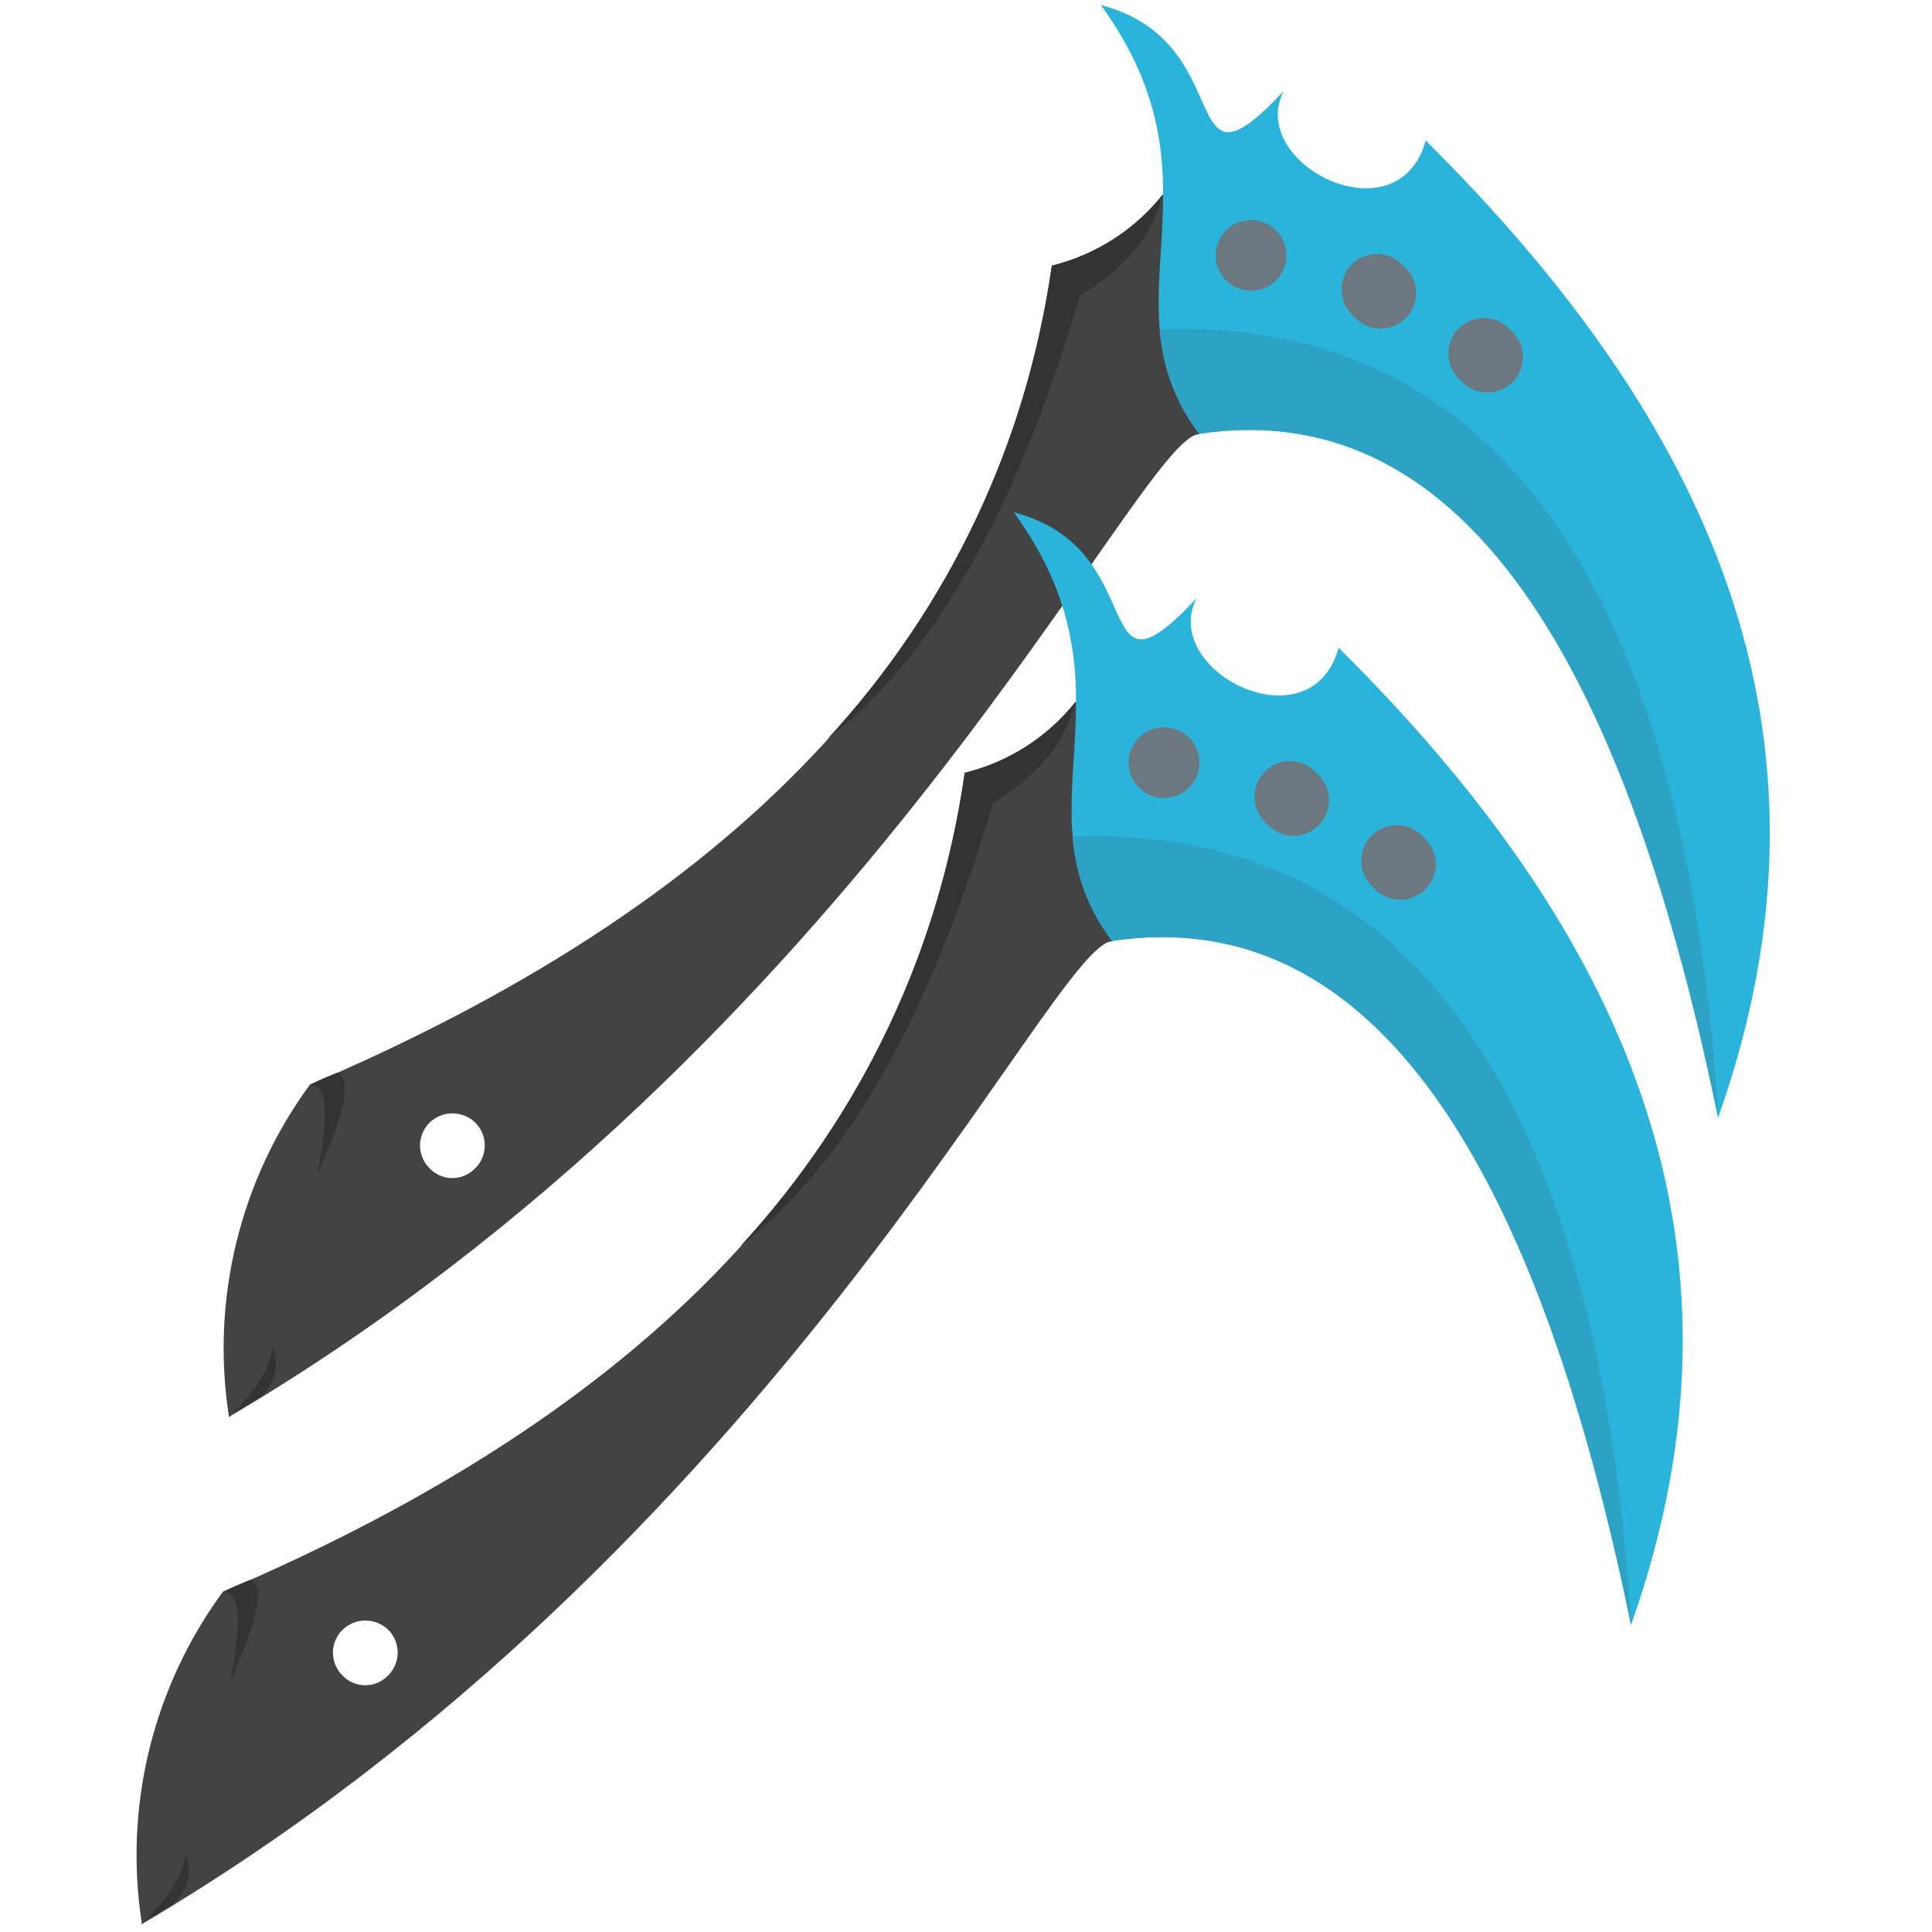 <svg xmlns="http://www.w3.org/2000/svg" viewBox="0 0 800 800" width="800" height="800">
	<style>
		tspan { white-space:pre }
		.shp0 { fill: #434343 } 
		.shp1 { fill: #333333 } 
		.shp2 { fill: #2ab4dc } 
		.shp3 { fill: #2ea2c4 } 
		.shp4 { fill: #6c787f } 
	</style>
	<g id="Layer_2">
		<g id="Layer_1-2">
			<path id="Layer" fill-rule="evenodd" class="shp0" d="M481.65 80.35C481.58 80.44 481.51 80.53 481.44 80.61C481.42 80.61 481.41 80.6 481.4 80.6L481.65 80.35ZM481.44 80.61C484.35 81.75 487.76 82.89 490.72 83.97C493.95 113.18 497.13 142.83 500.12 172.67C498.98 174.71 497.84 177.24 496.7 179.76C472.25 179.51 357.45 431.69 94.82 586.7C92.95 574.73 92.26 562.6 92.77 550.49C93.27 538.39 94.97 526.36 97.84 514.59C100.7 502.82 104.72 491.36 109.83 480.37C114.95 469.39 121.13 458.94 128.3 449.17C297.59 376.89 412.09 270.72 435.55 109.99C440.07 108.88 444.49 107.4 448.76 105.56C453.04 103.72 457.15 101.53 461.07 99.01C464.98 96.5 468.68 93.66 472.13 90.53C475.49 87.48 478.61 84.17 481.44 80.61ZM192.52 462.05C190.88 461.37 189.13 461.02 187.35 461.02C185.58 461.02 183.82 461.37 182.18 462.04C180.54 462.72 179.04 463.71 177.78 464.95C176.54 466.21 175.57 467.69 174.91 469.32C174.24 470.95 173.91 472.7 173.93 474.46C173.95 476.23 174.32 477.97 175.02 479.58C175.71 481.2 176.72 482.67 177.99 483.89C179.21 485.14 180.66 486.13 182.27 486.8C183.88 487.48 185.6 487.82 187.34 487.82C189.09 487.81 190.81 487.46 192.41 486.78C194.02 486.1 195.47 485.1 196.68 483.85C197.94 482.63 198.95 481.17 199.64 479.56C200.34 477.95 200.7 476.21 200.73 474.46C200.75 472.7 200.43 470.96 199.77 469.33C199.12 467.7 198.15 466.21 196.92 464.96C195.66 463.71 194.17 462.72 192.52 462.05Z" />
			<path id="Layer" fill-rule="evenodd" class="shp1" d="M481.65 80.35C478.76 84 475.58 87.41 472.13 90.53C468.68 93.66 464.98 96.5 461.07 99.01C457.15 101.53 453.04 103.72 448.76 105.56C444.49 107.4 440.07 108.88 435.55 109.99C432.99 128.13 429.07 146.04 423.82 163.59C418.57 181.14 412 198.26 404.17 214.82C396.34 231.37 387.27 247.31 377.04 262.5C366.8 277.69 355.44 292.08 343.04 305.55L342.54 306.05C386.01 272.5 421 211.72 447.2 122.53C462.22 112.97 475.85 101.62 481.4 80.6L481.65 80.35Z" />
			<path id="Layer" fill-rule="evenodd" class="shp2" d="M496.55 179.62C455.63 125.02 509.66 76.05 455.84 2.11C514.2 17.15 486.16 86.25 531.56 37.68C516.05 67.77 578.78 99.57 590.37 58.22C706.47 173.43 768.28 302.75 711.41 462.88C670.45 262.81 600.46 164.08 496.55 179.62Z" />
			<path id="Layer" fill-rule="evenodd" class="shp3" d="M496.55 179.62C494.18 176.51 492.03 173.24 490.13 169.83C488.24 166.42 486.59 162.87 485.21 159.22C483.83 155.57 482.72 151.82 481.88 148C481.05 144.19 480.49 140.32 480.22 136.43C641.41 130.28 700.55 281.91 711.51 462.98C670.45 262.81 600.46 164.08 496.55 179.62Z" />
			<path id="Layer" fill-rule="evenodd" class="shp4" d="M528.5 95.49C532.64 99.7 533.84 105.98 531.56 111.42C529.28 116.86 523.95 120.4 518.05 120.4C512.15 120.4 506.82 116.86 504.53 111.42C502.25 105.97 503.45 99.69 507.58 95.48C508.95 94.11 510.58 93.02 512.38 92.28C514.17 91.53 516.1 91.15 518.04 91.15C519.98 91.15 521.91 91.53 523.7 92.28C525.5 93.02 527.13 94.11 528.5 95.49Z" />
			<path id="Layer" fill-rule="evenodd" class="shp4" d="M581.31 110.23C584.39 112.91 586.22 116.75 586.36 120.83C586.5 124.91 584.94 128.86 582.06 131.74C579.17 134.63 575.22 136.19 571.14 136.05C567.06 135.9 563.22 134.07 560.54 131C557.46 128.31 555.63 124.48 555.49 120.4C555.35 116.32 556.91 112.36 559.79 109.48C562.68 106.59 566.63 105.04 570.71 105.18C574.79 105.32 578.63 107.15 581.31 110.23Z" />
			<path id="Layer" fill-rule="evenodd" class="shp4" d="M625.54 136.72C628.62 139.4 630.45 143.24 630.59 147.31C630.74 151.39 629.18 155.35 626.29 158.23C623.41 161.12 619.45 162.68 615.37 162.53C611.29 162.39 607.46 160.56 604.78 157.48C601.7 154.8 599.87 150.97 599.73 146.89C599.58 142.81 601.14 138.85 604.03 135.97C606.91 133.08 610.87 131.52 614.94 131.67C619.02 131.81 622.86 133.64 625.54 136.72L625.54 136.72Z" />
			<path id="Layer" fill-rule="evenodd" class="shp1" d="M139.65 444.17C147.19 447.15 140.1 466.53 131.48 486.16C134.45 468.61 137.82 449.57 128.3 449.17C131.92 447.34 135.78 445.75 139.65 444.17ZM94.62 586.5C94.97 586.28 95.33 586.05 95.71 585.81C95.41 586.11 95.12 586.4 94.82 586.7L94.62 586.5ZM112.81 557.7C113.57 559.47 114.04 561.35 114.19 563.28C114.35 565.2 114.18 567.13 113.71 569C113.24 570.87 112.47 572.65 111.42 574.27C110.38 575.89 109.07 577.32 107.56 578.52C104.06 580.76 99.27 583.57 95.71 585.81C103.22 578.25 111.48 569.15 112.81 557.7Z" />
		</g>
	</g>
	<g id="Layer_2 copy">
		<g id="Layer_1-2 copy">
			<path id="Layer copy" fill-rule="evenodd" class="shp0" d="M445.58 290.36C445.51 290.45 445.44 290.54 445.37 290.63C445.36 290.62 445.35 290.62 445.34 290.61L445.58 290.36ZM445.37 290.63C448.29 291.76 451.7 292.9 454.66 293.98C457.89 323.19 461.07 352.84 464.05 382.69C462.91 384.72 461.77 387.25 460.64 389.77C436.19 389.52 321.39 641.7 58.76 796.71C56.89 784.74 56.2 772.61 56.7 760.5C57.21 748.4 58.91 736.37 61.77 724.6C64.64 712.83 68.66 701.37 73.77 690.38C78.89 679.4 85.07 668.95 92.24 659.18C261.53 586.9 376.03 480.73 399.48 320C404 318.89 408.42 317.41 412.7 315.57C416.97 313.73 421.09 311.54 425.01 309.02C428.92 306.51 432.62 303.67 436.07 300.55C439.43 297.49 442.54 294.18 445.37 290.63ZM156.46 672.06C154.82 671.38 153.06 671.03 151.29 671.03C149.51 671.03 147.76 671.38 146.12 672.05C144.47 672.73 142.98 673.72 141.72 674.96C140.48 676.22 139.5 677.7 138.84 679.33C138.18 680.97 137.85 682.71 137.87 684.47C137.89 686.24 138.26 687.98 138.95 689.59C139.65 691.21 140.66 692.68 141.92 693.9C143.14 695.15 144.6 696.14 146.21 696.81C147.81 697.49 149.54 697.83 151.28 697.83C153.02 697.82 154.75 697.47 156.35 696.79C157.95 696.11 159.4 695.11 160.62 693.86C161.88 692.64 162.88 691.18 163.58 689.57C164.27 687.96 164.64 686.22 164.67 684.47C164.69 682.71 164.36 680.97 163.71 679.34C163.06 677.71 162.09 676.22 160.86 674.97C159.6 673.72 158.1 672.73 156.46 672.06Z" />
			<path id="Layer copy 2" fill-rule="evenodd" class="shp1" d="M445.58 290.36C442.7 294.01 439.51 297.42 436.07 300.55C432.62 303.67 428.92 306.51 425.01 309.02C421.09 311.54 416.97 313.73 412.7 315.57C408.42 317.41 404 318.89 399.48 320C396.93 338.14 393.01 356.05 387.76 373.6C382.51 391.15 375.94 408.27 368.11 424.83C360.28 441.38 351.21 457.32 340.97 472.51C330.74 487.7 319.38 502.09 306.97 515.56L306.48 516.06C349.95 482.51 384.94 421.73 411.14 332.54C426.16 322.98 439.79 311.63 445.34 290.61L445.58 290.36Z" />
			<path id="Layer copy 3" fill-rule="evenodd" class="shp2" d="M460.49 389.63C419.57 335.03 473.59 286.06 419.78 212.12C478.14 227.16 450.1 296.26 495.5 247.69C479.99 277.78 542.72 309.58 554.31 268.23C670.41 383.44 732.22 512.76 675.35 672.89C634.39 472.82 564.4 374.09 460.49 389.63Z" />
			<path id="Layer copy 4" fill-rule="evenodd" class="shp3" d="M460.49 389.63C458.11 386.53 455.97 383.26 454.07 379.84C452.17 376.43 450.53 372.88 449.15 369.23C447.77 365.58 446.66 361.83 445.82 358.02C444.99 354.2 444.43 350.33 444.16 346.44C605.34 340.29 664.49 491.92 675.45 672.99C634.39 472.82 564.4 374.09 460.49 389.63Z" />
			<path id="Layer copy 5" fill-rule="evenodd" class="shp4" d="M492.44 305.5C496.57 309.71 497.78 315.99 495.5 321.43C493.21 326.87 487.89 330.41 481.99 330.41C476.09 330.41 470.76 326.87 468.47 321.43C466.19 315.98 467.39 309.7 471.52 305.49C472.89 304.12 474.52 303.03 476.32 302.29C478.11 301.54 480.04 301.16 481.98 301.16C483.92 301.16 485.85 301.55 487.64 302.29C489.44 303.03 491.07 304.12 492.44 305.5Z" />
			<path id="Layer copy 6" fill-rule="evenodd" class="shp4" d="M545.25 320.24C548.33 322.92 550.16 326.76 550.3 330.84C550.44 334.92 548.88 338.87 546 341.76C543.11 344.64 539.16 346.2 535.08 346.06C531 345.91 527.16 344.09 524.48 341.01C521.4 338.33 519.57 334.49 519.43 330.41C519.29 326.33 520.85 322.37 523.73 319.49C526.62 316.6 530.57 315.05 534.65 315.19C538.73 315.33 542.57 317.16 545.25 320.24Z" />
			<path id="Layer copy 7" fill-rule="evenodd" class="shp4" d="M589.48 346.73C592.56 349.41 594.39 353.25 594.53 357.33C594.67 361.4 593.12 365.36 590.23 368.24C587.34 371.13 583.39 372.69 579.31 372.54C575.23 372.4 571.39 370.57 568.71 367.5C565.63 364.81 563.8 360.98 563.66 356.9C563.52 352.82 565.08 348.86 567.96 345.98C570.85 343.09 574.8 341.54 578.88 341.68C582.96 341.82 586.8 343.65 589.48 346.73L589.48 346.73Z" />
			<path id="Layer copy 8" fill-rule="evenodd" class="shp1" d="M103.59 654.18C111.13 657.16 104.04 676.54 95.42 696.17C98.39 678.62 101.76 659.58 92.24 659.18C95.85 657.35 99.72 655.76 103.59 654.18ZM58.56 796.51C58.91 796.29 59.27 796.06 59.64 795.82C59.35 796.12 59.05 796.42 58.76 796.71L58.56 796.51ZM76.75 767.71C77.51 769.48 77.98 771.36 78.13 773.29C78.28 775.21 78.12 777.14 77.65 779.01C77.18 780.88 76.41 782.66 75.36 784.28C74.31 785.9 73.01 787.33 71.5 788.53C68 790.77 63.21 793.58 59.64 795.82C67.15 788.26 75.42 779.16 76.75 767.71Z" />
		</g>
	</g>
</svg>